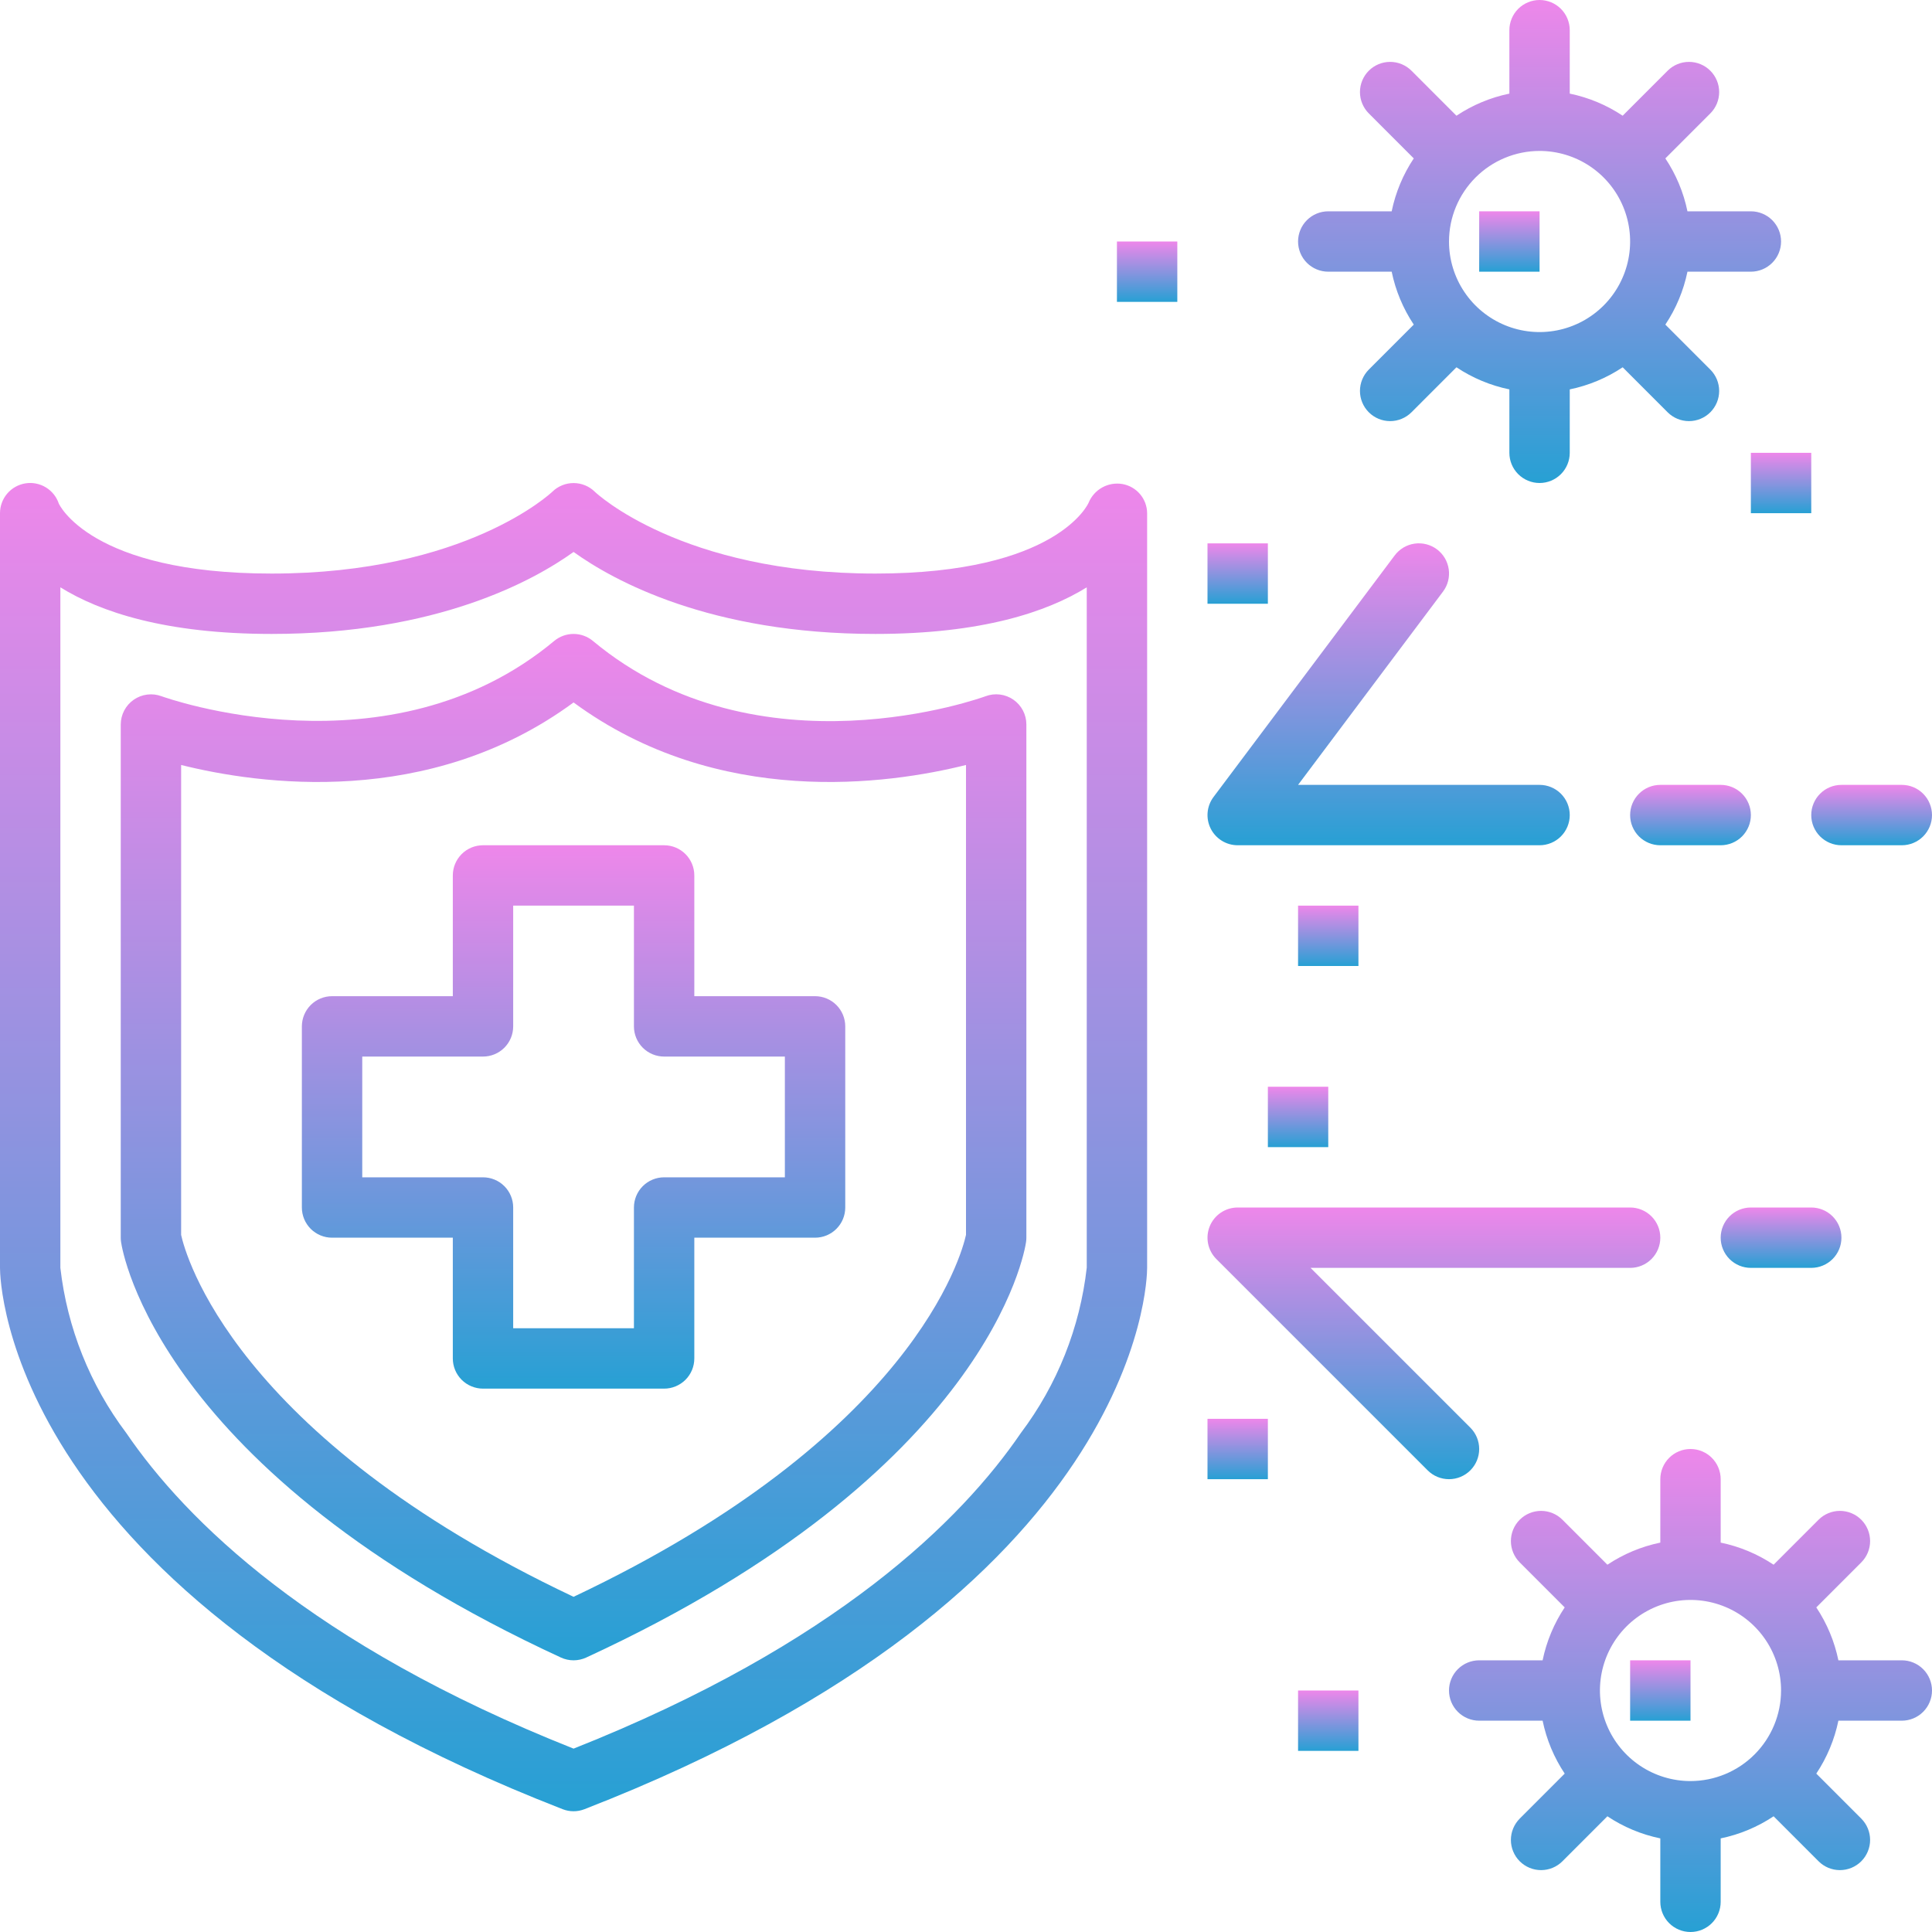 <svg width="170" height="170" viewBox="0 0 170 170" fill="none" xmlns="http://www.w3.org/2000/svg">
<path d="M39.844 77.031V87.656H29.219C28.87 87.656 28.524 87.725 28.202 87.858C27.88 87.992 27.587 88.187 27.34 88.434C27.094 88.681 26.898 88.974 26.765 89.296C26.631 89.618 26.562 89.964 26.562 90.312V106.25C26.562 106.599 26.631 106.944 26.765 107.267C26.898 107.589 27.094 107.882 27.34 108.128C27.587 108.375 27.88 108.571 28.202 108.704C28.524 108.838 28.87 108.906 29.219 108.906H39.844V119.531C39.844 119.88 39.912 120.226 40.046 120.548C40.179 120.87 40.375 121.163 40.621 121.41C40.868 121.656 41.161 121.852 41.483 121.985C41.806 122.119 42.151 122.188 42.5 122.188H58.438C58.786 122.188 59.132 122.119 59.454 121.985C59.776 121.852 60.069 121.656 60.316 121.41C60.563 121.163 60.758 120.87 60.892 120.548C61.025 120.226 61.094 119.88 61.094 119.531V108.906H71.719C72.068 108.906 72.413 108.838 72.735 108.704C73.058 108.571 73.35 108.375 73.597 108.128C73.844 107.882 74.04 107.589 74.173 107.267C74.306 106.944 74.375 106.599 74.375 106.25V90.312C74.375 89.964 74.306 89.618 74.173 89.296C74.04 88.974 73.844 88.681 73.597 88.434C73.35 88.187 73.058 87.992 72.735 87.858C72.413 87.725 72.068 87.656 71.719 87.656H61.094V77.031C61.094 76.682 61.025 76.337 60.892 76.015C60.758 75.692 60.563 75.4 60.316 75.153C60.069 74.906 59.776 74.71 59.454 74.577C59.132 74.444 58.786 74.375 58.438 74.375H42.5C42.151 74.375 41.806 74.444 41.483 74.577C41.161 74.71 40.868 74.906 40.621 75.153C40.375 75.4 40.179 75.692 40.046 76.015C39.912 76.337 39.844 76.682 39.844 77.031V77.031ZM45.156 90.312V79.688H55.781V90.312C55.781 90.661 55.85 91.007 55.983 91.329C56.117 91.651 56.312 91.944 56.559 92.191C56.806 92.438 57.099 92.633 57.421 92.767C57.743 92.9 58.089 92.969 58.438 92.969H69.062V103.594H58.438C58.089 103.594 57.743 103.662 57.421 103.796C57.099 103.929 56.806 104.125 56.559 104.372C56.312 104.618 56.117 104.911 55.983 105.233C55.85 105.556 55.781 105.901 55.781 106.25V116.875H45.156V106.25C45.156 105.901 45.088 105.556 44.954 105.233C44.821 104.911 44.625 104.618 44.379 104.372C44.132 104.125 43.839 103.929 43.517 103.796C43.194 103.662 42.849 103.594 42.5 103.594H31.875V92.969H42.5C42.849 92.969 43.194 92.9 43.517 92.767C43.839 92.633 44.132 92.438 44.379 92.191C44.625 91.944 44.821 91.651 44.954 91.329C45.088 91.007 45.156 90.661 45.156 90.312Z" fill="url(#paint0_linear)"/>
<path d="M98.778 42.593C98.167 42.485 97.538 42.589 96.994 42.888C96.451 43.186 96.026 43.662 95.79 44.235C95.765 44.298 93.045 50.469 77.031 50.469C59.938 50.469 52.408 43.338 52.347 43.278C51.849 42.785 51.178 42.508 50.478 42.505C49.778 42.503 49.104 42.776 48.604 43.265C48.53 43.338 40.999 50.469 23.906 50.469C7.916 50.469 5.181 44.316 5.176 44.316C4.977 43.717 4.571 43.209 4.031 42.883C3.492 42.556 2.853 42.432 2.231 42.533C1.608 42.635 1.041 42.954 0.633 43.434C0.224 43.915 -0 44.525 1.3829e-07 45.156V111.562C1.3829e-07 112.722 0.563 140.161 49.506 159.193C50.125 159.436 50.812 159.436 51.431 159.193C100.375 140.161 100.938 112.722 100.938 111.562V45.156C100.932 44.544 100.714 43.953 100.32 43.486C99.925 43.018 99.38 42.702 98.778 42.593V42.593ZM95.625 111.544C95.028 116.824 93.027 121.846 89.829 126.089C84.619 133.728 73.57 144.701 50.469 153.865C27.368 144.701 16.319 133.728 11.109 126.089C7.915 121.851 5.914 116.835 5.312 111.562V51.68C8.799 53.841 14.538 55.781 23.906 55.781C38.479 55.781 46.969 51.081 50.469 48.567C53.968 51.081 62.458 55.781 77.031 55.781C86.4 55.781 92.139 53.841 95.625 51.68V111.544Z" fill="url(#paint1_linear)"/>
<path d="M52.169 56.396C51.691 55.999 51.09 55.781 50.469 55.781C49.847 55.781 49.246 55.999 48.768 56.396C34.242 68.5 14.408 61.332 14.21 61.262C13.808 61.113 13.376 61.063 12.951 61.117C12.526 61.17 12.12 61.326 11.768 61.57C11.416 61.814 11.128 62.14 10.929 62.52C10.73 62.899 10.626 63.321 10.625 63.75V108.906C10.625 109.032 10.634 109.158 10.652 109.282C10.769 110.099 13.919 129.495 49.356 145.85C49.705 146.011 50.085 146.094 50.469 146.094C50.853 146.094 51.233 146.011 51.582 145.85C87.018 129.495 90.168 110.099 90.285 109.282C90.303 109.158 90.312 109.032 90.312 108.906V63.75C90.313 63.321 90.209 62.898 90.01 62.517C89.811 62.137 89.523 61.81 89.17 61.566C88.817 61.321 88.41 61.166 87.984 61.113C87.558 61.06 87.126 61.111 86.724 61.262C86.524 61.338 66.754 68.549 52.169 56.396ZM85 67.312V108.657C84.625 110.369 80.362 126.369 50.469 140.506C20.494 126.33 16.29 110.281 15.938 108.662V67.312C22.701 69.003 37.727 71.182 50.469 61.81C63.214 71.182 78.24 69.003 85 67.312Z" fill="url(#paint2_linear)"/>
<path d="M116.875 23.906H122.456C122.799 25.569 123.459 27.15 124.4 28.562L120.443 32.521C119.945 33.019 119.665 33.694 119.665 34.399C119.665 35.103 119.945 35.779 120.443 36.277C120.941 36.775 121.617 37.055 122.321 37.055C123.025 37.055 123.701 36.775 124.199 36.277L128.156 32.318C129.569 33.26 131.15 33.92 132.812 34.263V39.844C132.812 40.548 133.092 41.224 133.59 41.722C134.089 42.22 134.764 42.5 135.469 42.5C136.173 42.5 136.849 42.22 137.347 41.722C137.845 41.224 138.125 40.548 138.125 39.844V34.263C139.788 33.92 141.369 33.26 142.782 32.318L146.738 36.277C147.236 36.775 147.912 37.055 148.616 37.055C149.321 37.055 149.996 36.775 150.494 36.277C150.993 35.779 151.272 35.103 151.272 34.399C151.272 33.694 150.993 33.019 150.494 32.521L146.537 28.562C147.479 27.15 148.139 25.569 148.482 23.906H154.062C154.767 23.906 155.443 23.626 155.941 23.128C156.439 22.63 156.719 21.954 156.719 21.25C156.719 20.546 156.439 19.87 155.941 19.372C155.443 18.874 154.767 18.594 154.062 18.594H148.482C148.139 16.931 147.479 15.35 146.537 13.938L150.494 9.979C150.993 9.481 151.272 8.805 151.272 8.101C151.272 7.397 150.993 6.721 150.494 6.223C149.996 5.725 149.321 5.445 148.616 5.445C147.912 5.445 147.236 5.725 146.738 6.223L142.782 10.182C141.369 9.24 139.788 8.58 138.125 8.237V2.656C138.125 1.952 137.845 1.276 137.347 0.778C136.849 0.28 136.173 0 135.469 0C134.764 0 134.089 0.28 133.59 0.778C133.092 1.276 132.812 1.952 132.812 2.656V8.237C131.15 8.58 129.569 9.24 128.156 10.182L124.199 6.223C123.701 5.725 123.025 5.445 122.321 5.445C121.617 5.445 120.941 5.725 120.443 6.223C119.945 6.721 119.665 7.397 119.665 8.101C119.665 8.805 119.945 9.481 120.443 9.979L124.4 13.938C123.459 15.35 122.799 16.931 122.456 18.594H116.875C116.171 18.594 115.495 18.874 114.997 19.372C114.499 19.87 114.219 20.546 114.219 21.25C114.219 21.954 114.499 22.63 114.997 23.128C115.495 23.626 116.171 23.906 116.875 23.906ZM135.469 13.281C137.045 13.281 138.585 13.749 139.896 14.624C141.206 15.5 142.228 16.744 142.831 18.201C143.434 19.657 143.592 21.259 143.284 22.805C142.977 24.35 142.218 25.77 141.104 26.885C139.989 27.999 138.569 28.758 137.023 29.066C135.478 29.373 133.875 29.215 132.419 28.612C130.963 28.009 129.719 26.988 128.843 25.677C127.967 24.367 127.5 22.826 127.5 21.25C127.502 19.137 128.343 17.112 129.837 15.618C131.33 14.124 133.356 13.284 135.469 13.281V13.281Z" fill="url(#paint3_linear)"/>
<path d="M135.469 18.594H130.156V23.906H135.469V18.594Z" fill="url(#paint4_linear)"/>
<path d="M167.344 146.094H161.763C161.42 144.431 160.76 142.85 159.819 141.438L163.776 137.479C164.274 136.981 164.554 136.305 164.554 135.601C164.554 134.897 164.274 134.221 163.776 133.723C163.278 133.225 162.602 132.945 161.898 132.945C161.193 132.945 160.518 133.225 160.02 133.723L156.063 137.682C154.65 136.74 153.069 136.08 151.406 135.737V130.156C151.406 129.452 151.126 128.776 150.628 128.278C150.13 127.78 149.454 127.5 148.75 127.5C148.046 127.5 147.37 127.78 146.872 128.278C146.374 128.776 146.094 129.452 146.094 130.156V135.737C144.431 136.08 142.85 136.74 141.437 137.682L137.48 133.723C136.982 133.225 136.307 132.945 135.602 132.945C134.898 132.945 134.222 133.225 133.724 133.723C133.226 134.221 132.946 134.897 132.946 135.601C132.946 136.305 133.226 136.981 133.724 137.479L137.681 141.438C136.74 142.85 136.08 144.431 135.737 146.094H130.156C129.452 146.094 128.776 146.374 128.278 146.872C127.78 147.37 127.5 148.046 127.5 148.75C127.5 149.454 127.78 150.13 128.278 150.628C128.776 151.126 129.452 151.406 130.156 151.406H135.737C136.08 153.069 136.74 154.65 137.681 156.062L133.724 160.021C133.478 160.268 133.282 160.56 133.149 160.883C133.015 161.205 132.946 161.55 132.946 161.899C132.946 162.248 133.015 162.593 133.149 162.915C133.282 163.238 133.478 163.53 133.724 163.777C133.971 164.024 134.264 164.219 134.586 164.353C134.908 164.486 135.254 164.555 135.602 164.555C135.951 164.555 136.296 164.486 136.619 164.353C136.941 164.219 137.234 164.024 137.48 163.777L141.437 159.818C142.85 160.76 144.431 161.42 146.094 161.763V167.344C146.094 168.048 146.374 168.724 146.872 169.222C147.37 169.72 148.046 170 148.75 170C149.454 170 150.13 169.72 150.628 169.222C151.126 168.724 151.406 168.048 151.406 167.344V161.763C153.069 161.42 154.65 160.76 156.063 159.818L160.02 163.777C160.266 164.024 160.559 164.219 160.881 164.353C161.204 164.486 161.549 164.555 161.898 164.555C162.246 164.555 162.592 164.486 162.914 164.353C163.236 164.219 163.529 164.024 163.776 163.777C164.022 163.53 164.218 163.238 164.351 162.915C164.485 162.593 164.554 162.248 164.554 161.899C164.554 161.55 164.485 161.205 164.351 160.883C164.218 160.56 164.022 160.268 163.776 160.021L159.819 156.062C160.76 154.65 161.42 153.069 161.763 151.406H167.344C168.048 151.406 168.724 151.126 169.222 150.628C169.72 150.13 170 149.454 170 148.75C170 148.046 169.72 147.37 169.222 146.872C168.724 146.374 168.048 146.094 167.344 146.094ZM148.75 156.719C147.174 156.719 145.633 156.251 144.323 155.376C143.012 154.5 141.991 153.256 141.388 151.8C140.785 150.343 140.627 148.741 140.934 147.195C141.242 145.65 142.001 144.23 143.115 143.115C144.23 142.001 145.65 141.242 147.195 140.934C148.741 140.627 150.343 140.785 151.8 141.388C153.256 141.991 154.5 143.012 155.376 144.323C156.251 145.633 156.719 147.174 156.719 148.75C156.716 150.863 155.876 152.888 154.382 154.382C152.888 155.876 150.863 156.716 148.75 156.719Z" fill="url(#paint5_linear)"/>
<path d="M148.75 146.094H143.438V151.406H148.75V146.094Z" fill="url(#paint6_linear)"/>
<path d="M138.125 71.719C138.125 71.37 138.056 71.025 137.923 70.702C137.789 70.38 137.594 70.087 137.347 69.84C137.1 69.594 136.808 69.398 136.485 69.264C136.163 69.131 135.817 69.062 135.469 69.062H114.219L126.968 52.062C127.178 51.783 127.332 51.465 127.419 51.127C127.506 50.788 127.526 50.436 127.477 50.09C127.428 49.745 127.311 49.412 127.134 49.111C126.956 48.81 126.72 48.548 126.441 48.338C126.161 48.129 125.843 47.976 125.505 47.89C125.166 47.804 124.814 47.785 124.468 47.835C124.123 47.885 123.79 48.002 123.49 48.181C123.19 48.36 122.928 48.596 122.719 48.876L106.782 70.126C106.486 70.52 106.305 70.99 106.261 71.481C106.216 71.972 106.31 72.466 106.53 72.907C106.751 73.349 107.09 73.719 107.51 73.979C107.929 74.238 108.413 74.375 108.906 74.375H135.469C135.817 74.375 136.163 74.306 136.485 74.173C136.808 74.04 137.1 73.844 137.347 73.597C137.594 73.35 137.789 73.058 137.923 72.735C138.056 72.413 138.125 72.068 138.125 71.719V71.719Z" fill="url(#paint7_linear)"/>
<path d="M129.378 129.378C129.624 129.131 129.82 128.839 129.954 128.516C130.087 128.194 130.156 127.849 130.156 127.5C130.156 127.151 130.087 126.806 129.954 126.483C129.82 126.161 129.624 125.868 129.378 125.622L115.318 111.563H143.437C144.142 111.563 144.817 111.283 145.316 110.785C145.814 110.286 146.094 109.611 146.094 108.906C146.094 108.202 145.814 107.526 145.316 107.028C144.817 106.53 144.142 106.25 143.437 106.25H108.906C108.381 106.25 107.867 106.406 107.43 106.698C106.994 106.989 106.653 107.404 106.452 107.89C106.251 108.375 106.199 108.909 106.301 109.424C106.404 109.94 106.657 110.413 107.028 110.784L125.622 129.378C125.868 129.625 126.161 129.82 126.483 129.954C126.806 130.087 127.151 130.156 127.5 130.156C127.849 130.156 128.194 130.087 128.516 129.954C128.839 129.82 129.131 129.625 129.378 129.378H129.378Z" fill="url(#paint8_linear)"/>
<path d="M154.062 111.562H159.375C160.079 111.562 160.755 111.283 161.253 110.785C161.751 110.286 162.031 109.611 162.031 108.906C162.031 108.202 161.751 107.526 161.253 107.028C160.755 106.53 160.079 106.25 159.375 106.25H154.062C153.358 106.25 152.682 106.53 152.184 107.028C151.686 107.526 151.406 108.202 151.406 108.906C151.406 109.611 151.686 110.286 152.184 110.785C152.682 111.283 153.358 111.562 154.062 111.562Z" fill="url(#paint9_linear)"/>
<path d="M154.062 71.719C154.063 71.37 153.994 71.024 153.86 70.702C153.727 70.38 153.531 70.087 153.285 69.84C153.038 69.594 152.745 69.398 152.423 69.264C152.101 69.131 151.755 69.062 151.406 69.062H146.094C145.389 69.062 144.714 69.342 144.215 69.841C143.717 70.339 143.438 71.014 143.438 71.719C143.438 72.423 143.717 73.099 144.215 73.597C144.714 74.095 145.389 74.375 146.094 74.375H151.406C151.755 74.375 152.101 74.306 152.423 74.173C152.745 74.04 153.038 73.844 153.285 73.597C153.531 73.35 153.727 73.058 153.86 72.735C153.994 72.413 154.063 72.068 154.062 71.719V71.719Z" fill="url(#paint10_linear)"/>
<path d="M162.031 74.375H167.344C168.048 74.375 168.724 74.095 169.222 73.597C169.72 73.099 170 72.423 170 71.719C170 71.014 169.72 70.339 169.222 69.841C168.724 69.342 168.048 69.062 167.344 69.062H162.031C161.327 69.062 160.651 69.342 160.153 69.841C159.655 70.339 159.375 71.014 159.375 71.719C159.375 72.423 159.655 73.099 160.153 73.597C160.651 74.095 161.327 74.375 162.031 74.375Z" fill="url(#paint11_linear)"/>
<path d="M111.562 124.844H106.25V130.156H111.562V124.844Z" fill="url(#paint12_linear)"/>
<path d="M116.875 95.625H111.562V100.938H116.875V95.625Z" fill="url(#paint13_linear)"/>
<path d="M159.375 39.844H154.062V45.156H159.375V39.844Z" fill="url(#paint14_linear)"/>
<path d="M119.531 148.75H114.219V154.062H119.531V148.75Z" fill="url(#paint15_linear)"/>
<path d="M103.594 21.25H98.281V26.562H103.594V21.25Z" fill="url(#paint16_linear)"/>
<path d="M119.531 79.688H114.219V85H119.531V79.688Z" fill="url(#paint17_linear)"/>
<path d="M111.562 47.812H106.25V53.125H111.562V47.812Z" fill="url(#paint18_linear)"/>
<defs>
<linearGradient id="paint0_linear" x1="50.469" y1="74.375" x2="50.469" y2="122.188" gradientUnits="userSpaceOnUse">
<stop stop-color="#EE87EA"/>
<stop offset="1" stop-color="#27A0D4"/>
</linearGradient>
<linearGradient id="paint1_linear" x1="50.469" y1="42.499" x2="50.469" y2="159.375" gradientUnits="userSpaceOnUse">
<stop stop-color="#EE87EA"/>
<stop offset="1" stop-color="#27A0D4"/>
</linearGradient>
<linearGradient id="paint2_linear" x1="50.469" y1="55.781" x2="50.469" y2="146.094" gradientUnits="userSpaceOnUse">
<stop stop-color="#EE87EA"/>
<stop offset="1" stop-color="#27A0D4"/>
</linearGradient>
<linearGradient id="paint3_linear" x1="135.469" y1="0" x2="135.469" y2="42.5" gradientUnits="userSpaceOnUse">
<stop stop-color="#EE87EA"/>
<stop offset="1" stop-color="#27A0D4"/>
</linearGradient>
<linearGradient id="paint4_linear" x1="132.812" y1="18.594" x2="132.812" y2="23.906" gradientUnits="userSpaceOnUse">
<stop stop-color="#EE87EA"/>
<stop offset="1" stop-color="#27A0D4"/>
</linearGradient>
<linearGradient id="paint5_linear" x1="148.75" y1="127.5" x2="148.75" y2="170" gradientUnits="userSpaceOnUse">
<stop stop-color="#EE87EA"/>
<stop offset="1" stop-color="#27A0D4"/>
</linearGradient>
<linearGradient id="paint6_linear" x1="146.094" y1="146.094" x2="146.094" y2="151.406" gradientUnits="userSpaceOnUse">
<stop stop-color="#EE87EA"/>
<stop offset="1" stop-color="#27A0D4"/>
</linearGradient>
<linearGradient id="paint7_linear" x1="122.187" y1="47.807" x2="122.187" y2="74.375" gradientUnits="userSpaceOnUse">
<stop stop-color="#EE87EA"/>
<stop offset="1" stop-color="#27A0D4"/>
</linearGradient>
<linearGradient id="paint8_linear" x1="126.172" y1="106.25" x2="126.172" y2="130.156" gradientUnits="userSpaceOnUse">
<stop stop-color="#EE87EA"/>
<stop offset="1" stop-color="#27A0D4"/>
</linearGradient>
<linearGradient id="paint9_linear" x1="156.719" y1="106.25" x2="156.719" y2="111.562" gradientUnits="userSpaceOnUse">
<stop stop-color="#EE87EA"/>
<stop offset="1" stop-color="#27A0D4"/>
</linearGradient>
<linearGradient id="paint10_linear" x1="148.75" y1="69.062" x2="148.75" y2="74.375" gradientUnits="userSpaceOnUse">
<stop stop-color="#EE87EA"/>
<stop offset="1" stop-color="#27A0D4"/>
</linearGradient>
<linearGradient id="paint11_linear" x1="164.688" y1="69.062" x2="164.688" y2="74.375" gradientUnits="userSpaceOnUse">
<stop stop-color="#EE87EA"/>
<stop offset="1" stop-color="#27A0D4"/>
</linearGradient>
<linearGradient id="paint12_linear" x1="108.906" y1="124.844" x2="108.906" y2="130.156" gradientUnits="userSpaceOnUse">
<stop stop-color="#EE87EA"/>
<stop offset="1" stop-color="#27A0D4"/>
</linearGradient>
<linearGradient id="paint13_linear" x1="114.219" y1="95.625" x2="114.219" y2="100.938" gradientUnits="userSpaceOnUse">
<stop stop-color="#EE87EA"/>
<stop offset="1" stop-color="#27A0D4"/>
</linearGradient>
<linearGradient id="paint14_linear" x1="156.719" y1="39.844" x2="156.719" y2="45.156" gradientUnits="userSpaceOnUse">
<stop stop-color="#EE87EA"/>
<stop offset="1" stop-color="#27A0D4"/>
</linearGradient>
<linearGradient id="paint15_linear" x1="116.875" y1="148.75" x2="116.875" y2="154.062" gradientUnits="userSpaceOnUse">
<stop stop-color="#EE87EA"/>
<stop offset="1" stop-color="#27A0D4"/>
</linearGradient>
<linearGradient id="paint16_linear" x1="100.938" y1="21.25" x2="100.938" y2="26.562" gradientUnits="userSpaceOnUse">
<stop stop-color="#EE87EA"/>
<stop offset="1" stop-color="#27A0D4"/>
</linearGradient>
<linearGradient id="paint17_linear" x1="116.875" y1="79.688" x2="116.875" y2="85" gradientUnits="userSpaceOnUse">
<stop stop-color="#EE87EA"/>
<stop offset="1" stop-color="#27A0D4"/>
</linearGradient>
<linearGradient id="paint18_linear" x1="108.906" y1="47.812" x2="108.906" y2="53.125" gradientUnits="userSpaceOnUse">
<stop stop-color="#EE87EA"/>
<stop offset="1" stop-color="#27A0D4"/>
</linearGradient>
</defs>
</svg>
